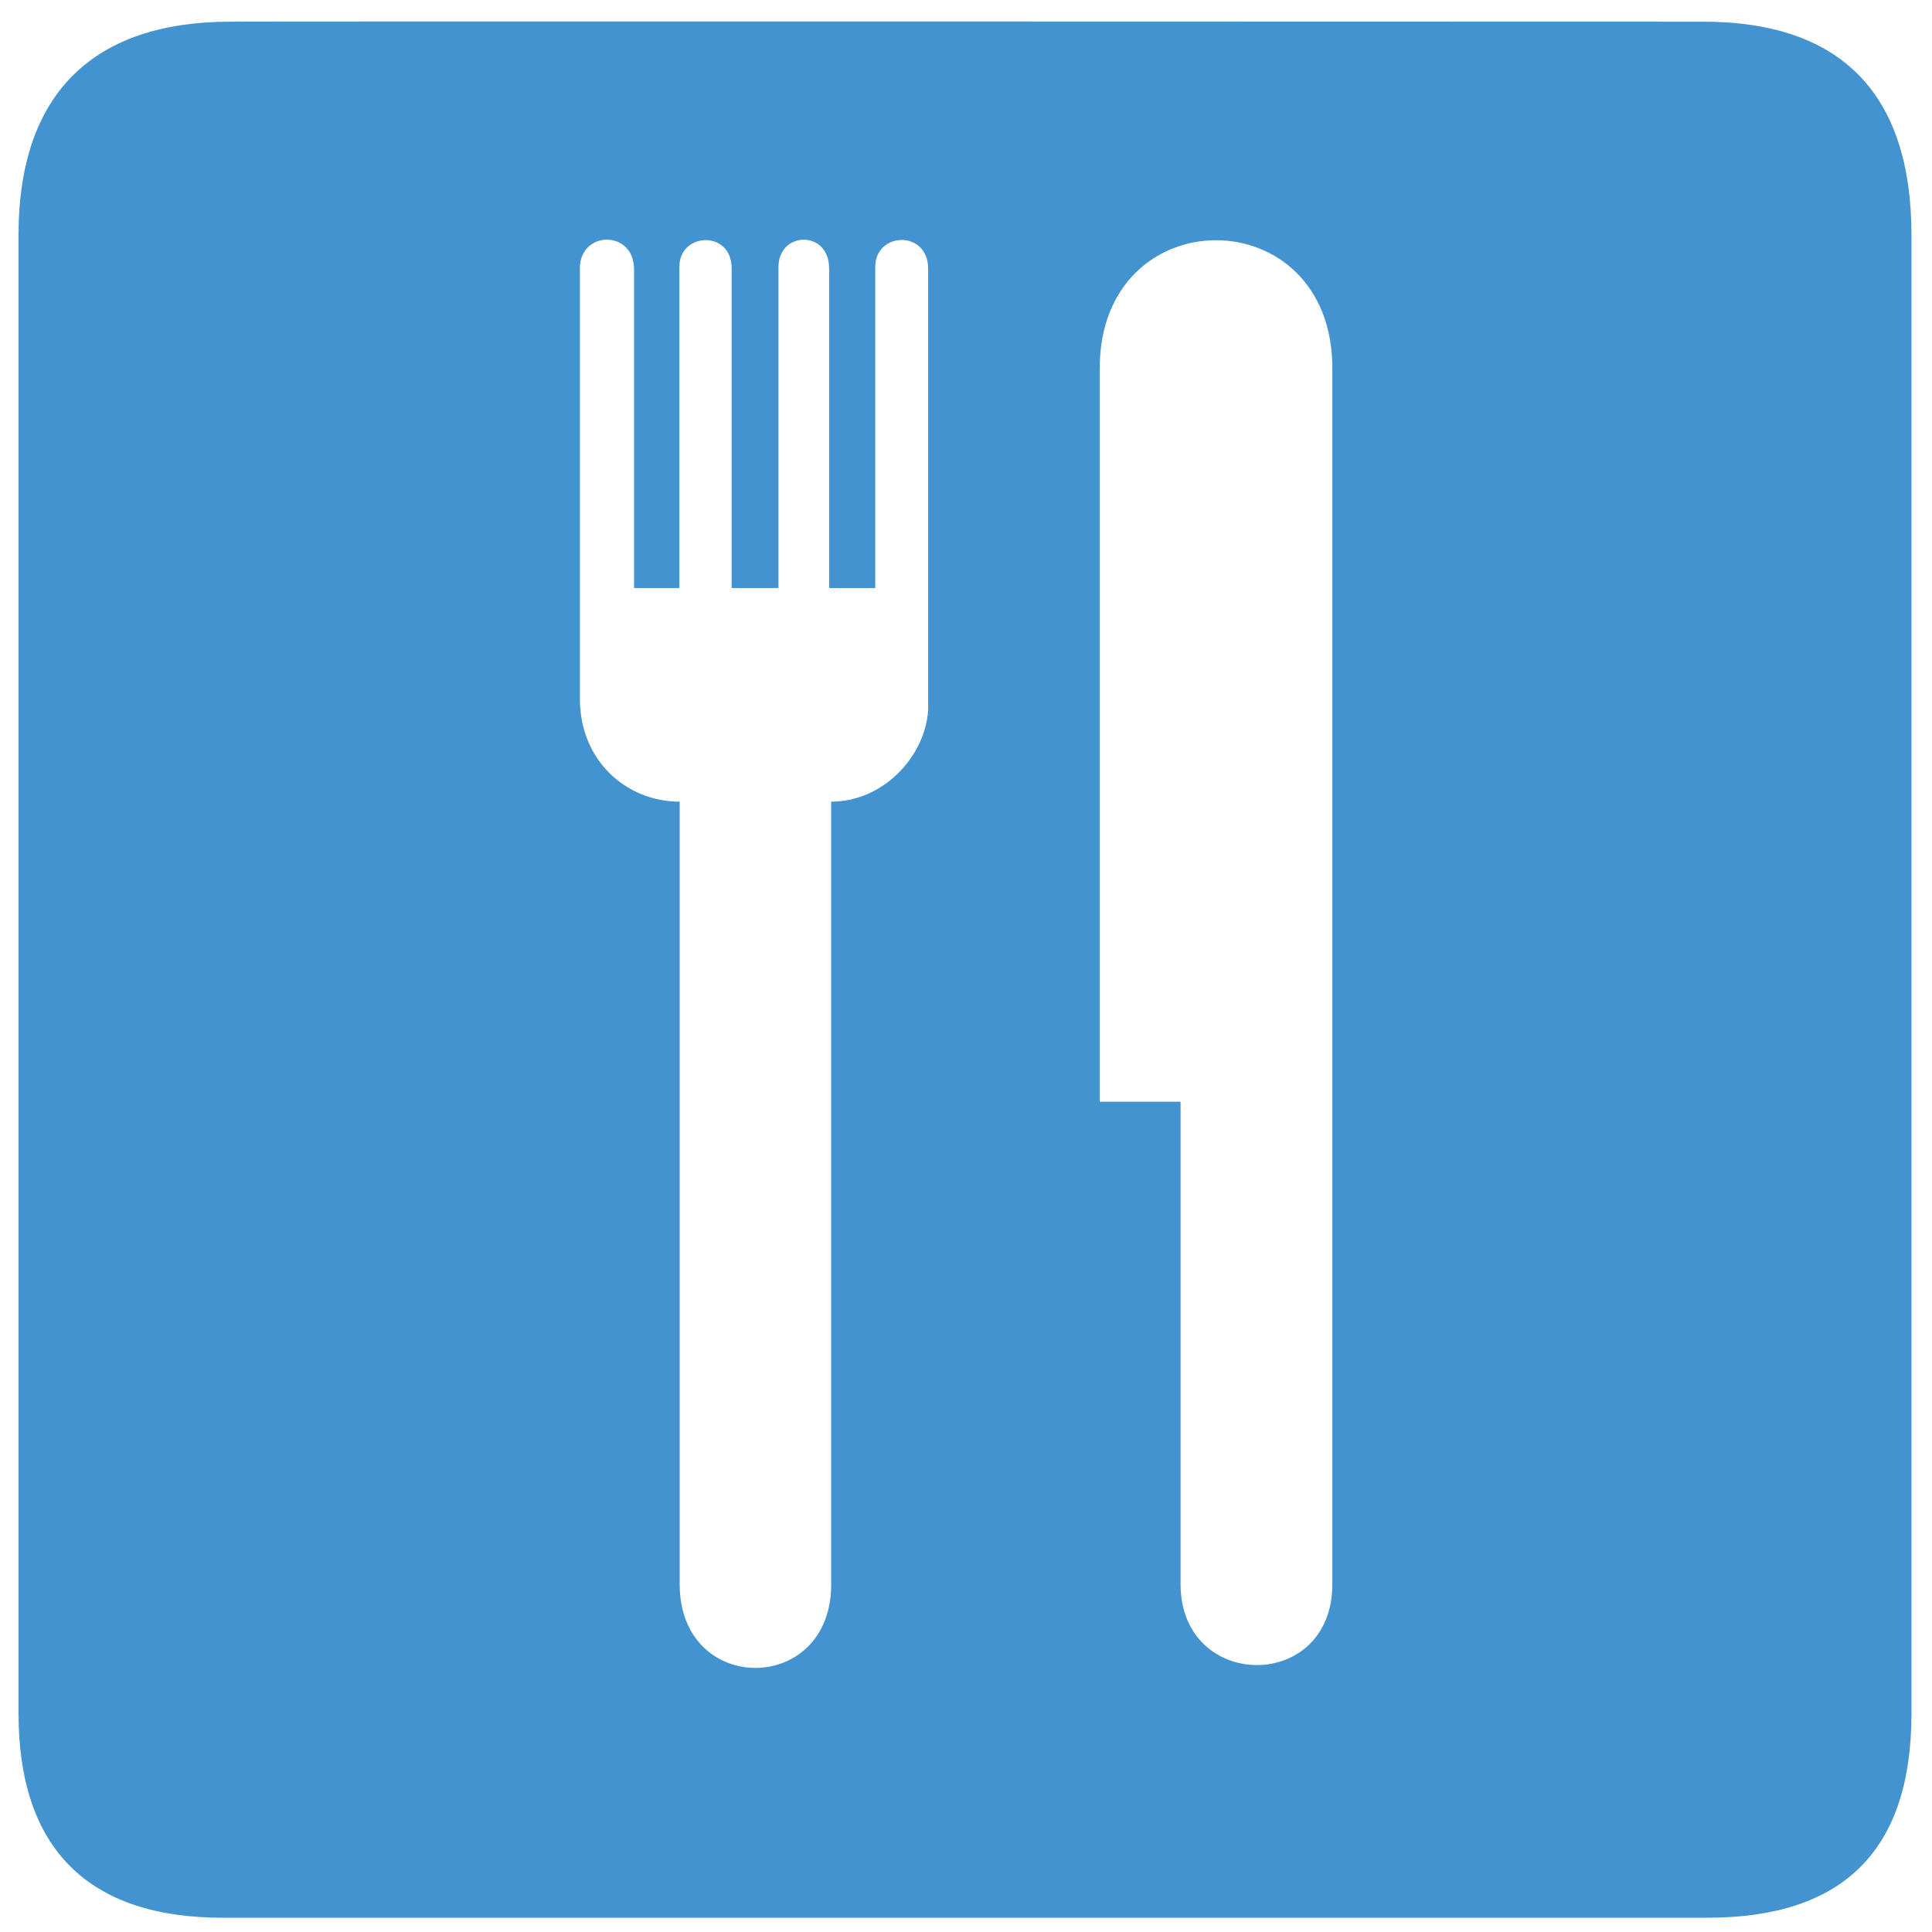 <?xml version="1.0" encoding="utf-8"?>
<!-- Generated by IcoMoon.io -->
<!DOCTYPE svg PUBLIC "-//W3C//DTD SVG 1.1//EN" "http://www.w3.org/Graphics/SVG/1.1/DTD/svg11.dtd">
<svg version="1.1" xmlns="http://www.w3.org/2000/svg" xmlns:xlink="http://www.w3.org/1999/xlink" width="32" height="32" viewBox="0 0 32 32">
<path fill="#4493d1" d="M28.206 0.359c0 0-24.394-0.008-24.387 0-2.248 0-3.512 1.162-3.512 3.537v24.483c0 2.222 1.136 3.385 3.383 3.385h24.586c2.247 0 3.384-1.105 3.384-3.385v-24.483c0-2.317-1.137-3.537-3.455-3.537zM15.375 11.687c0 0.768-0.7 1.591-1.608 1.591v12.967c0 1.841-2.509 1.841-2.509 0v-12.967c-0.884 0-1.653-0.681-1.653-1.7v-7.137c0-0.621 0.897-0.645 0.897 0.024v5.275h0.751v-5.324c0-0.571 0.865-0.607 0.865 0.024v5.3h0.776v-5.317c0-0.596 0.839-0.62 0.839 0.024v5.293h0.764v-5.317c0-0.59 0.876-0.614 0.876 0.024v7.24zM22.068 26.239c0 1.8-2.514 1.773-2.514 0v-7.991h-1.339v-12.148c0-2.828 3.853-2.828 3.853 0v20.14z"></path>
</svg>
